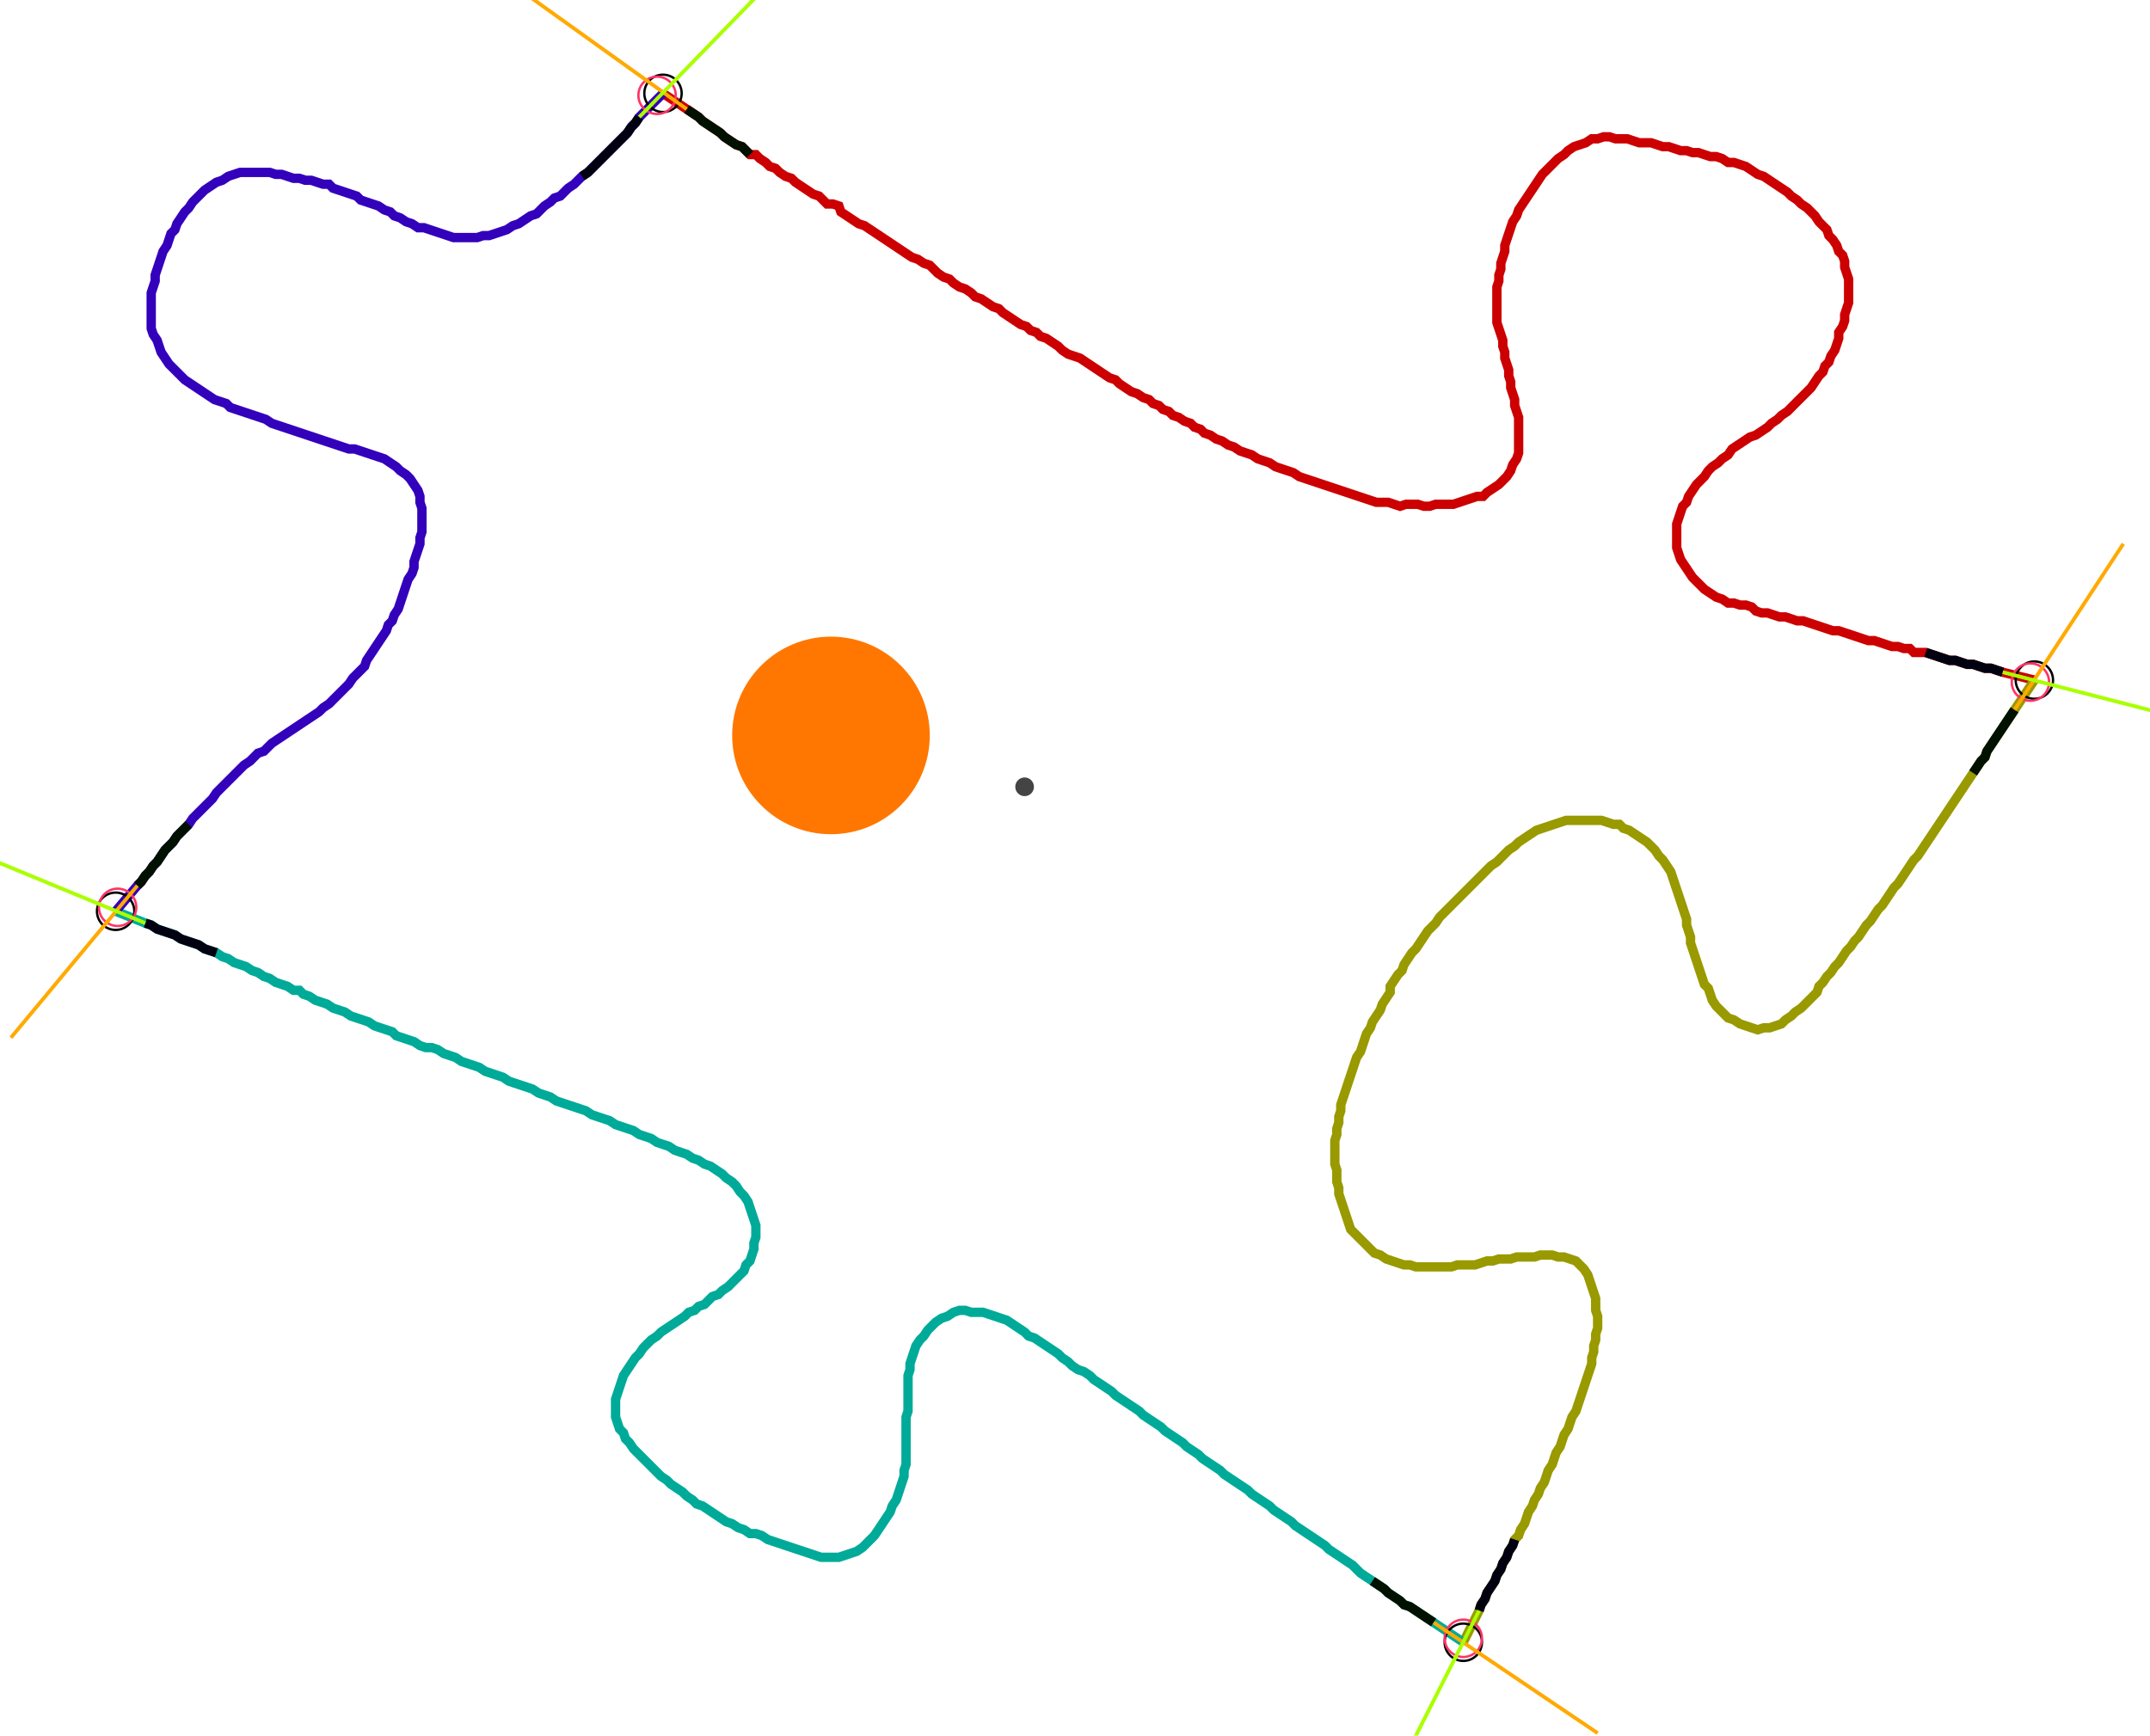 <?xml version="1.0" encoding="UTF-8" standalone="no"?><svg width="616.508" height="497.778" viewBox="-10 -10 225.503 185.926" xmlns="http://www.w3.org/2000/svg" xmlns:xlink="http://www.w3.org/1999/xlink"><polyline points="58.624,0.0 61.164,1.693 61.799,2.116 62.434,2.54 62.857,2.963 63.492,3.386 64.127,3.81 64.762,4.233 65.185,4.656 65.82,5.079 66.455,5.503 67.09,5.714 67.513,6.138 67.937,6.561 68.571,6.561 68.995,6.984 69.63,7.407 70.053,7.831 70.688,8.042 71.111,8.466 71.746,8.889 72.381,9.101 72.804,9.524 73.439,9.947 74.074,10.37 74.709,10.794 75.344,11.005 75.767,11.429 76.19,11.852 76.825,11.852 77.46,12.063 77.672,12.698 78.307,13.122 78.942,13.545 79.577,13.968 80.212,14.18 80.847,14.603 81.481,15.026 82.116,15.45 82.751,15.873 83.386,16.296 84.021,16.72 84.656,17.143 85.291,17.566 85.926,17.778 86.561,18.201 87.196,18.413 87.619,18.836 88.042,19.259 88.677,19.683 89.312,19.894 89.735,20.317 90.37,20.741 91.005,20.952 91.64,21.376 92.063,21.799 92.698,22.011 93.333,22.434 93.968,22.857 94.603,23.069 95.026,23.492 95.661,23.915 96.296,24.339 96.931,24.762 97.566,24.974 97.989,25.397 98.624,25.608 99.048,26.032 99.683,26.243 100.317,26.667 100.952,27.09 101.376,27.513 102.011,27.937 102.646,28.148 103.28,28.36 103.915,28.783 104.55,29.206 105.185,29.63 105.82,30.053 106.455,30.476 107.09,30.688 107.513,31.111 108.148,31.534 108.783,31.958 109.418,32.169 110.053,32.593 110.688,32.804 111.111,33.228 111.746,33.439 112.169,33.862 112.804,34.074 113.228,34.497 113.862,34.709 114.497,35.132 115.132,35.344 115.556,35.767 116.19,35.979 116.614,36.402 117.249,36.614 117.884,37.037 118.519,37.249 119.153,37.672 119.788,37.884 120.423,38.307 121.058,38.519 121.693,38.73 122.328,39.153 122.963,39.365 123.598,39.577 124.233,40.0 124.868,40.212 125.503,40.423 126.138,40.635 126.772,41.058 127.407,41.27 128.042,41.481 128.677,41.693 129.312,41.905 129.947,42.116 130.582,42.328 131.217,42.54 131.852,42.751 132.487,42.963 133.122,43.175 133.757,43.386 134.392,43.598 135.026,43.81 135.661,43.81 136.296,43.81 136.931,44.021 137.566,44.233 138.201,44.021 138.836,44.021 139.471,44.021 140.106,44.233 140.741,44.233 141.376,44.021 142.011,44.021 142.646,44.021 143.28,44.021 143.915,43.81 144.55,43.598 145.185,43.386 145.82,43.175 146.455,43.175 146.878,42.751 147.513,42.328 148.148,41.905 148.571,41.481 148.995,41.058 149.418,40.423 149.63,39.788 150.053,39.153 150.265,38.519 150.265,37.884 150.265,37.249 150.265,36.614 150.265,35.979 150.265,35.344 150.265,34.709 150.053,34.074 149.841,33.439 149.841,32.804 149.63,32.169 149.418,31.534 149.418,30.899 149.206,30.265 149.206,29.63 148.995,28.995 148.783,28.36 148.783,27.725 148.571,27.09 148.571,26.455 148.36,25.82 148.148,25.185 147.937,24.55 147.937,23.915 147.937,23.28 147.937,22.646 147.937,22.011 147.937,21.376 147.937,20.741 148.148,20.106 148.148,19.471 148.36,18.836 148.36,18.201 148.571,17.566 148.783,16.931 148.783,16.296 148.995,15.661 149.206,15.026 149.418,14.392 149.63,13.757 150.053,13.122 150.265,12.487 150.688,11.852 151.111,11.217 151.534,10.582 151.958,9.947 152.381,9.312 152.804,8.677 153.228,8.254 153.651,7.831 154.074,7.407 154.497,6.984 155.132,6.561 155.556,6.138 156.19,5.714 156.825,5.503 157.46,5.291 158.095,4.868 158.73,4.868 159.365,4.656 160.0,4.656 160.635,4.868 161.27,4.868 161.905,4.868 162.54,5.079 163.175,5.291 163.81,5.291 164.444,5.291 165.079,5.503 165.714,5.714 166.349,5.714 166.984,5.926 167.619,6.138 168.254,6.138 168.889,6.349 169.524,6.349 170.159,6.561 170.794,6.772 171.429,6.772 172.063,6.984 172.698,7.407 173.333,7.407 173.968,7.619 174.603,7.831 175.238,8.254 175.873,8.677 176.508,8.889 177.143,9.312 177.778,9.735 178.413,10.159 179.048,10.582 179.471,11.005 180.106,11.429 180.529,11.852 181.164,12.275 181.587,12.698 182.011,13.122 182.434,13.757 182.857,14.18 183.28,14.603 183.492,15.238 183.915,15.661 184.339,16.296 184.55,16.931 184.974,17.354 185.185,17.989 185.185,18.624 185.397,19.259 185.608,19.894 185.608,20.529 185.608,21.164 185.608,21.799 185.608,22.434 185.397,23.069 185.185,23.704 185.185,24.339 184.974,24.974 184.55,25.608 184.55,26.243 184.339,26.878 184.127,27.513 183.704,28.148 183.492,28.783 183.069,29.206 182.857,29.841 182.434,30.265 182.011,30.899 181.587,31.534 181.164,31.958 180.741,32.381 180.317,32.804 179.894,33.228 179.471,33.651 179.048,34.074 178.413,34.497 177.989,34.921 177.354,35.344 176.931,35.767 176.296,36.19 175.661,36.614 175.026,36.825 174.392,37.249 173.757,37.672 173.122,38.095 172.698,38.73 172.063,39.153 171.64,39.577 171.005,40.0 170.582,40.423 170.159,41.058 169.735,41.481 169.312,41.905 168.889,42.54 168.466,43.175 168.254,43.81 167.831,44.233 167.619,44.868 167.407,45.503 167.196,46.138 167.196,46.772 167.196,47.407 167.196,48.042 167.196,48.677 167.407,49.312 167.619,49.947 168.042,50.582 168.466,51.217 168.889,51.852 169.312,52.275 169.735,52.698 170.159,53.122 170.794,53.545 171.429,53.968 172.063,54.18 172.698,54.603 173.333,54.603 173.968,54.815 174.603,54.815 175.238,55.026 175.661,55.45 176.296,55.661 176.931,55.661 177.566,55.873 178.201,56.085 178.836,56.085 179.471,56.296 180.106,56.508 180.741,56.508 181.376,56.72 182.011,56.931 182.646,57.143 183.28,57.354 183.915,57.566 184.55,57.566 185.185,57.778 185.82,57.989 186.455,58.201 187.09,58.413 187.725,58.624 188.36,58.624 188.995,58.836 189.63,59.048 190.265,59.259 190.899,59.259 191.534,59.471 192.169,59.471 192.593,59.894 193.228,59.894 193.862,59.894 194.497,60.106 195.132,60.317 195.767,60.529 196.402,60.741 197.037,60.741 197.672,60.952 198.307,61.164 198.942,61.164 199.577,61.376 200.212,61.587 200.847,61.587 201.481,61.799 202.116,62.011 205.503,62.857" style="fill:none; stroke:#cc0000; stroke-width:1.0"  /><polyline points="205.503,62.857 203.386,66.032 202.963,66.667 202.54,67.302 202.116,67.937 201.693,68.571 201.27,69.206 200.847,69.841 200.423,70.476 200.212,71.111 199.788,71.534 199.365,72.169 198.942,72.804 198.519,73.439 198.095,74.074 197.672,74.709 197.249,75.344 196.825,75.979 196.402,76.614 195.979,77.249 195.556,77.884 195.132,78.519 194.709,79.153 194.286,79.788 193.862,80.423 193.439,81.058 193.016,81.693 192.593,82.116 192.169,82.751 191.746,83.386 191.323,84.021 190.899,84.656 190.476,85.079 190.053,85.714 189.63,86.349 189.206,86.984 188.783,87.407 188.36,88.042 187.937,88.677 187.513,89.101 187.09,89.735 186.667,90.37 186.243,90.794 185.82,91.429 185.397,91.852 184.974,92.487 184.55,93.122 184.127,93.545 183.704,94.18 183.28,94.603 182.857,95.238 182.434,95.661 182.222,96.296 181.799,96.72 181.376,97.143 180.952,97.566 180.529,97.989 179.894,98.413 179.471,98.836 178.836,99.259 178.413,99.683 177.778,99.894 177.143,100.106 176.508,100.106 175.873,100.317 175.238,100.106 174.603,99.894 173.968,99.683 173.333,99.259 172.698,99.048 172.275,98.624 171.852,98.201 171.429,97.778 171.005,97.143 170.794,96.508 170.582,95.873 170.159,95.45 169.947,94.815 169.735,94.18 169.524,93.545 169.312,92.91 169.101,92.275 168.889,91.64 168.677,91.005 168.677,90.37 168.466,89.735 168.254,89.101 168.254,88.466 168.042,87.831 167.831,87.196 167.619,86.561 167.407,85.926 167.196,85.291 166.984,84.656 166.772,84.021 166.561,83.386 166.138,82.751 165.714,82.116 165.291,81.693 164.868,81.058 164.444,80.635 164.021,80.212 163.386,79.788 162.751,79.365 162.116,78.942 161.481,78.73 161.058,78.307 160.423,78.307 159.788,78.095 159.153,77.884 158.519,77.884 157.884,77.884 157.249,77.884 156.614,77.884 155.979,77.884 155.344,77.884 154.709,78.095 154.074,78.307 153.439,78.519 152.804,78.73 152.169,78.942 151.534,79.365 150.899,79.788 150.265,80.212 149.841,80.635 149.206,81.058 148.783,81.481 148.36,81.905 147.937,82.328 147.302,82.751 146.878,83.175 146.455,83.598 146.032,84.021 145.608,84.444 145.185,84.868 144.762,85.291 144.339,85.714 143.915,86.138 143.492,86.561 143.069,86.984 142.646,87.407 142.222,87.831 141.799,88.254 141.376,88.889 140.952,89.312 140.529,89.735 140.106,90.37 139.683,91.005 139.259,91.64 138.836,92.063 138.413,92.698 137.989,93.333 137.778,93.968 137.354,94.392 136.931,95.026 136.508,95.661 136.508,96.296 136.085,96.931 135.661,97.566 135.45,98.201 135.026,98.836 134.603,99.471 134.392,100.106 133.968,100.741 133.757,101.376 133.545,102.011 133.333,102.646 132.91,103.28 132.698,103.915 132.487,104.55 132.275,105.185 132.063,105.82 131.852,106.455 131.64,107.09 131.429,107.725 131.217,108.36 131.217,108.995 131.005,109.63 131.005,110.265 130.794,110.899 130.794,111.534 130.582,112.169 130.582,112.804 130.582,113.439 130.582,114.074 130.582,114.709 130.794,115.344 130.794,115.979 130.794,116.614 131.005,117.249 131.005,117.884 131.217,118.519 131.429,119.153 131.64,119.788 131.852,120.423 132.063,121.058 132.275,121.693 132.698,122.116 133.122,122.54 133.545,122.963 133.968,123.386 134.392,123.81 134.815,124.233 135.45,124.444 136.085,124.868 136.72,125.079 137.354,125.291 137.989,125.503 138.624,125.503 139.259,125.714 139.894,125.714 140.529,125.714 141.164,125.714 141.799,125.714 142.434,125.714 143.069,125.714 143.704,125.503 144.339,125.503 144.974,125.503 145.608,125.503 146.243,125.291 146.878,125.079 147.513,125.079 148.148,124.868 148.783,124.868 149.418,124.868 150.053,124.656 150.688,124.656 151.323,124.656 151.958,124.656 152.593,124.444 153.228,124.444 153.862,124.444 154.497,124.656 155.132,124.656 155.767,124.868 156.402,125.079 156.825,125.503 157.249,125.926 157.672,126.561 157.884,127.196 158.095,127.831 158.307,128.466 158.519,129.101 158.519,129.735 158.519,130.37 158.73,131.005 158.73,131.64 158.73,132.275 158.519,132.91 158.519,133.545 158.307,134.18 158.307,134.815 158.095,135.45 158.095,136.085 157.884,136.72 157.672,137.354 157.46,137.989 157.249,138.624 157.037,139.259 156.825,139.894 156.614,140.529 156.402,141.164 155.979,141.799 155.767,142.434 155.556,143.069 155.132,143.704 154.921,144.339 154.709,144.974 154.286,145.608 154.074,146.243 153.862,146.878 153.439,147.513 153.228,148.148 153.016,148.783 152.593,149.418 152.381,150.053 151.958,150.688 151.746,151.323 151.323,151.958 151.111,152.593 150.899,153.228 150.476,153.862 150.265,154.497 149.841,154.921 149.63,155.556 149.206,156.19 148.995,156.825 148.571,157.46 148.36,158.095 147.937,158.73 147.725,159.365 147.302,160.0 146.878,160.635 146.667,161.27 146.243,161.905 146.032,162.54 144.339,165.926" style="fill:none; stroke:#999900; stroke-width:1.0"  /><polyline points="144.339,165.926 141.164,163.81 140.529,163.386 139.894,162.963 139.259,162.54 138.624,162.116 137.989,161.905 137.566,161.481 136.931,161.058 136.296,160.635 135.873,160.212 135.238,159.788 134.603,159.365 133.968,158.942 133.333,158.519 132.91,158.095 132.487,157.672 131.852,157.249 131.217,156.825 130.582,156.402 129.947,155.979 129.524,155.556 128.889,155.132 128.254,154.709 127.619,154.286 126.984,153.862 126.349,153.439 125.926,153.016 125.291,152.593 124.656,152.169 124.021,151.746 123.598,151.323 122.963,150.899 122.328,150.476 121.693,150.053 121.27,149.63 120.635,149.206 120,148.783 119.365,148.36 118.73,147.937 118.307,147.513 117.672,147.09 117.037,146.667 116.402,146.243 115.979,145.82 115.344,145.397 114.709,144.974 114.286,144.55 113.651,144.127 113.016,143.704 112.381,143.28 111.958,142.857 111.323,142.434 110.688,142.011 110.053,141.587 109.63,141.164 108.995,140.741 108.36,140.317 107.725,139.894 107.09,139.471 106.667,139.048 106.032,138.624 105.397,138.201 104.762,137.778 104.339,137.354 103.704,136.931 103.069,136.72 102.434,136.296 102.011,135.873 101.376,135.45 100.952,135.026 100.317,134.603 99.683,134.18 99.048,133.757 98.413,133.333 97.778,133.122 97.354,132.698 96.72,132.275 96.085,131.852 95.45,131.429 94.815,131.217 94.18,131.005 93.545,130.794 92.91,130.582 92.275,130.582 91.64,130.582 91.005,130.37 90.37,130.37 89.735,130.582 89.101,131.005 88.466,131.217 87.831,131.64 87.407,132.063 86.984,132.487 86.561,133.122 86.138,133.545 85.714,134.18 85.503,134.815 85.291,135.45 85.079,136.085 85.079,136.72 84.868,137.354 84.868,137.989 84.868,138.624 84.868,139.259 84.868,139.894 84.868,140.529 84.868,141.164 84.656,141.799 84.656,142.434 84.656,143.069 84.656,143.704 84.656,144.339 84.656,144.974 84.656,145.608 84.656,146.243 84.656,146.878 84.444,147.513 84.444,148.148 84.233,148.783 84.021,149.418 83.81,150.053 83.598,150.688 83.175,151.323 82.963,151.958 82.54,152.593 82.116,153.228 81.693,153.862 81.27,154.497 80.847,154.921 80.423,155.344 80.0,155.767 79.365,156.19 78.73,156.402 78.095,156.614 77.46,156.825 76.825,156.825 76.19,156.825 75.556,156.825 74.921,156.614 74.286,156.402 73.651,156.19 73.016,155.979 72.381,155.767 71.746,155.556 71.111,155.344 70.476,155.132 69.841,154.921 69.206,154.497 68.571,154.286 67.937,154.286 67.302,153.862 66.667,153.651 66.032,153.228 65.397,153.016 64.762,152.593 64.127,152.169 63.492,151.746 62.857,151.323 62.222,151.111 61.799,150.688 61.164,150.265 60.741,149.841 60.106,149.418 59.471,148.995 59.048,148.571 58.413,148.148 57.989,147.725 57.566,147.302 57.143,146.878 56.72,146.455 56.296,146.032 55.873,145.608 55.45,145.185 55.026,144.55 54.603,144.127 54.392,143.492 53.968,143.069 53.757,142.434 53.545,141.799 53.545,141.164 53.545,140.529 53.545,139.894 53.757,139.259 53.968,138.624 54.18,137.989 54.392,137.354 54.815,136.72 55.238,136.085 55.661,135.45 56.085,135.026 56.508,134.392 56.931,133.968 57.354,133.545 57.989,133.122 58.413,132.698 59.048,132.275 59.683,131.852 60.317,131.429 60.952,131.005 61.376,130.582 62.011,130.37 62.434,129.947 63.069,129.735 63.492,129.312 63.915,128.889 64.55,128.677 64.974,128.254 65.608,127.831 66.032,127.407 66.455,126.984 66.878,126.561 67.302,126.138 67.513,125.503 67.937,125.079 68.148,124.444 68.36,123.81 68.36,123.175 68.571,122.54 68.571,121.905 68.571,121.27 68.36,120.635 68.148,120 67.937,119.365 67.725,118.73 67.302,118.095 66.878,117.672 66.455,117.037 66.032,116.614 65.397,116.19 64.974,115.767 64.339,115.344 63.704,114.921 63.069,114.709 62.434,114.286 61.799,114.074 61.164,113.651 60.529,113.439 59.894,113.228 59.259,112.804 58.624,112.593 57.989,112.381 57.354,111.958 56.72,111.746 56.085,111.534 55.45,111.111 54.815,110.899 54.18,110.688 53.545,110.476 52.91,110.053 52.275,109.841 51.64,109.63 51.005,109.418 50.37,108.995 49.735,108.783 49.101,108.571 48.466,108.36 47.831,108.148 47.196,107.937 46.561,107.513 45.926,107.302 45.291,107.09 44.656,106.667 44.021,106.455 43.386,106.243 42.751,106.032 42.116,105.82 41.481,105.397 40.847,105.185 40.212,104.974 39.577,104.762 38.942,104.339 38.307,104.127 37.672,103.915 37.037,103.704 36.402,103.28 35.767,103.069 35.132,102.857 34.497,102.434 33.862,102.222 33.228,102.222 32.593,102.011 31.958,101.587 31.323,101.376 30.688,101.164 30.053,100.952 29.63,100.529 28.995,100.317 28.36,100.106 27.725,99.894 27.09,99.471 26.455,99.259 25.82,99.048 25.185,98.836 24.55,98.413 23.915,98.201 23.28,97.989 22.646,97.566 22.011,97.354 21.376,97.143 20.741,96.72 20.106,96.508 19.683,96.085 19.048,96.085 18.413,95.661 17.778,95.45 17.143,95.238 16.508,94.815 15.873,94.603 15.238,94.18 14.603,93.968 13.968,93.545 13.333,93.333 12.698,93.122 12.063,92.698 11.429,92.487 10.794,92.063 10.159,91.852 9.524,91.64 8.889,91.217 8.254,91.005 7.619,90.794 6.984,90.582 6.349,90.159 5.714,89.947 5.079,89.735 4.444,89.524 3.81,89.101 3.175,88.889 0.0,87.619" style="fill:none; stroke:#00aa99; stroke-width:1.0"  /><polyline points="0.0,87.619 2.328,84.868 2.751,84.444 3.175,83.81 3.598,83.386 4.021,82.751 4.444,82.328 4.868,81.693 5.291,81.058 5.714,80.635 6.138,80.212 6.561,79.577 6.984,79.153 7.407,78.73 7.831,78.307 8.254,77.672 8.677,77.249 9.101,76.825 9.524,76.402 9.947,75.979 10.37,75.556 10.794,74.921 11.217,74.497 11.64,74.074 12.063,73.651 12.487,73.228 12.91,72.804 13.333,72.381 13.757,71.958 14.392,71.534 14.815,71.111 15.238,70.688 15.873,70.476 16.296,70.053 16.72,69.63 17.354,69.206 17.989,68.783 18.624,68.36 19.259,67.937 19.894,67.513 20.529,67.09 21.164,66.667 21.799,66.243 22.222,65.82 22.857,65.397 23.28,64.974 23.704,64.55 24.127,64.127 24.55,63.704 24.974,63.28 25.397,62.646 25.82,62.222 26.243,61.799 26.667,61.376 26.878,60.741 27.302,60.106 27.725,59.471 28.148,58.836 28.571,58.201 28.995,57.566 29.206,56.931 29.63,56.508 29.841,55.873 30.265,55.238 30.476,54.603 30.688,53.968 30.899,53.333 31.111,52.698 31.323,52.063 31.746,51.429 31.958,50.794 31.958,50.159 32.169,49.524 32.381,48.889 32.593,48.254 32.593,47.619 32.804,46.984 32.804,46.349 32.804,45.714 32.804,45.079 32.804,44.444 32.593,43.81 32.593,43.175 32.381,42.54 31.958,41.905 31.534,41.27 31.111,40.847 30.476,40.423 30.053,40.0 29.418,39.577 28.783,39.153 28.148,38.942 27.513,38.73 26.878,38.519 26.243,38.307 25.608,38.095 24.974,38.095 24.339,37.884 23.704,37.672 23.069,37.46 22.434,37.249 21.799,37.037 21.164,36.825 20.529,36.614 19.894,36.402 19.259,36.19 18.624,35.979 17.989,35.767 17.354,35.556 16.72,35.344 16.085,34.921 15.45,34.709 14.815,34.497 14.18,34.286 13.545,34.074 12.91,33.862 12.275,33.651 11.852,33.228 11.217,33.016 10.582,32.804 9.947,32.381 9.312,31.958 8.677,31.534 8.042,31.111 7.407,30.688 6.984,30.265 6.561,29.841 6.138,29.418 5.714,28.995 5.291,28.36 4.868,27.725 4.656,27.09 4.444,26.455 4.021,25.82 3.81,25.185 3.81,24.55 3.81,23.915 3.81,23.28 3.81,22.646 3.81,22.011 3.81,21.376 4.021,20.741 4.233,20.106 4.233,19.471 4.444,18.836 4.656,18.201 4.868,17.566 5.079,16.931 5.503,16.296 5.714,15.661 5.926,15.026 6.349,14.603 6.561,13.968 6.984,13.333 7.407,12.698 7.831,12.275 8.254,11.64 8.677,11.217 9.101,10.794 9.524,10.37 10.159,9.947 10.794,9.524 11.429,9.312 12.063,8.889 12.698,8.677 13.333,8.466 13.968,8.466 14.603,8.466 15.238,8.466 15.873,8.466 16.508,8.466 17.143,8.677 17.778,8.677 18.413,8.889 19.048,9.101 19.683,9.101 20.317,9.312 20.952,9.312 21.587,9.524 22.222,9.735 22.857,9.735 23.28,10.159 23.915,10.37 24.55,10.582 25.185,10.794 25.82,11.005 26.243,11.429 26.878,11.64 27.513,11.852 28.148,12.063 28.783,12.487 29.418,12.698 29.841,13.122 30.476,13.333 31.111,13.757 31.746,13.968 32.381,14.392 33.016,14.392 33.651,14.603 34.286,14.815 34.921,15.026 35.556,15.238 36.19,15.45 36.825,15.45 37.46,15.45 38.095,15.45 38.73,15.45 39.365,15.238 40.0,15.238 40.635,15.026 41.27,14.815 41.905,14.603 42.54,14.18 43.175,13.968 43.81,13.545 44.444,13.122 45.079,12.91 45.503,12.487 45.926,12.063 46.561,11.64 46.984,11.217 47.619,11.005 48.042,10.582 48.466,10.159 49.101,9.735 49.524,9.312 49.947,8.889 50.582,8.466 51.005,8.042 51.429,7.619 51.852,7.196 52.275,6.772 52.698,6.349 53.122,5.926 53.545,5.503 53.968,5.079 54.392,4.656 54.815,4.233 55.238,3.598 55.661,3.175 56.085,2.54 58.624,0.0" style="fill:none; stroke:#3300bb; stroke-width:1.0"  /><circle cx="58.624" cy="0.0" r="2.0" style="fill:none; stroke:#000000aa; stroke-width:0.25" /><circle cx="205.503" cy="62.857" r="2.0" style="fill:none; stroke:#000000aa; stroke-width:0.25" /><circle cx="144.339" cy="165.926" r="2.0" style="fill:none; stroke:#000000aa; stroke-width:0.25" /><circle cx="0.0" cy="87.619" r="2.0" style="fill:none; stroke:#000000aa; stroke-width:0.25" /><circle cx="57.989" cy="0.212" r="2.0" style="fill:none; stroke:#ff3366aa; stroke-width:0.25" /><circle cx="205.079" cy="63.069" r="2.0" style="fill:none; stroke:#ff3366aa; stroke-width:0.25" /><circle cx="144.339" cy="165.503" r="2.0" style="fill:none; stroke:#ff3366aa; stroke-width:0.25" /><circle cx="0.212" cy="87.196" r="2.0" style="fill:none; stroke:#ff3366aa; stroke-width:0.25" /><polyline points="67.937,6.561 67.513,6.138 67.09,5.714 66.455,5.503 65.82,5.079 65.185,4.656 64.762,4.233 64.127,3.81 63.492,3.386 62.857,2.963 62.434,2.54 61.799,2.116 61.164,1.693" style="fill:none; stroke:#001100; stroke-width:1.0" /><polyline points="49.947,8.889 50.582,8.466 51.005,8.042 51.429,7.619 51.852,7.196 52.275,6.772 52.698,6.349 53.122,5.926 53.545,5.503 53.968,5.079 54.392,4.656 54.815,4.233 55.238,3.598 55.661,3.175 56.085,2.54" style="fill:none; stroke:#000011; stroke-width:1.0" /><polyline points="198.942,72.804 199.365,72.169 199.788,71.534 200.212,71.111 200.423,70.476 200.847,69.841 201.27,69.206 201.693,68.571 202.116,67.937 202.54,67.302 202.963,66.667 203.386,66.032" style="fill:none; stroke:#001100; stroke-width:1.0" /><polyline points="193.862,59.894 194.497,60.106 195.132,60.317 195.767,60.529 196.402,60.741 197.037,60.741 197.672,60.952 198.307,61.164 198.942,61.164 199.577,61.376 200.212,61.587 200.847,61.587 201.481,61.799 202.116,62.011" style="fill:none; stroke:#000011; stroke-width:1.0" /><polyline points="134.603,159.365 135.238,159.788 135.873,160.212 136.296,160.635 136.931,161.058 137.566,161.481 137.989,161.905 138.624,162.116 139.259,162.54 139.894,162.963 140.529,163.386 141.164,163.81" style="fill:none; stroke:#001100; stroke-width:1.0" /><polyline points="149.841,154.921 149.63,155.556 149.206,156.19 148.995,156.825 148.571,157.46 148.36,158.095 147.937,158.73 147.725,159.365 147.302,160.0 146.878,160.635 146.667,161.27 146.243,161.905 146.032,162.54" style="fill:none; stroke:#000011; stroke-width:1.0" /><polyline points="7.831,78.307 7.407,78.73 6.984,79.153 6.561,79.577 6.138,80.212 5.714,80.635 5.291,81.058 4.868,81.693 4.444,82.328 4.021,82.751 3.598,83.386 3.175,83.81 2.751,84.444 2.328,84.868" style="fill:none; stroke:#001100; stroke-width:1.0" /><polyline points="10.794,92.063 10.159,91.852 9.524,91.64 8.889,91.217 8.254,91.005 7.619,90.794 6.984,90.582 6.349,90.159 5.714,89.947 5.079,89.735 4.444,89.524 3.81,89.101 3.175,88.889" style="fill:none; stroke:#000011; stroke-width:1.0" /><polyline points="61.164,1.693 44.021,-10.582" style="fill:none; stroke:#ffaa00; stroke-width:0.4" /><polyline points="56.085,2.54 70.899,-12.698" style="fill:none; stroke:#aaff00; stroke-width:0.4" /><polyline points="203.386,66.032 215.026,48.254" style="fill:none; stroke:#ffaa00; stroke-width:0.4" /><polyline points="202.116,62.011 222.646,67.302" style="fill:none; stroke:#aaff00; stroke-width:0.4" /><polyline points="141.164,163.81 158.73,175.661" style="fill:none; stroke:#ffaa00; stroke-width:0.4" /><polyline points="146.032,162.54 136.508,181.376" style="fill:none; stroke:#aaff00; stroke-width:0.4" /><polyline points="2.328,84.868 -11.217,101.164" style="fill:none; stroke:#ffaa00; stroke-width:0.4" /><polyline points="3.175,88.889 -16.296,80.847" style="fill:none; stroke:#aaff00; stroke-width:0.4" /><circle cx="97.354" cy="74.286" r="1.0" style="fill:#444444; stroke-width:0" /><circle cx="76.614" cy="68.783" r="10.582" style="fill:#ff770022; stroke-width:0" /><circle cx="76.614" cy="68.783" r="1.0" style="fill:#ff7700; stroke-width:0" /></svg>